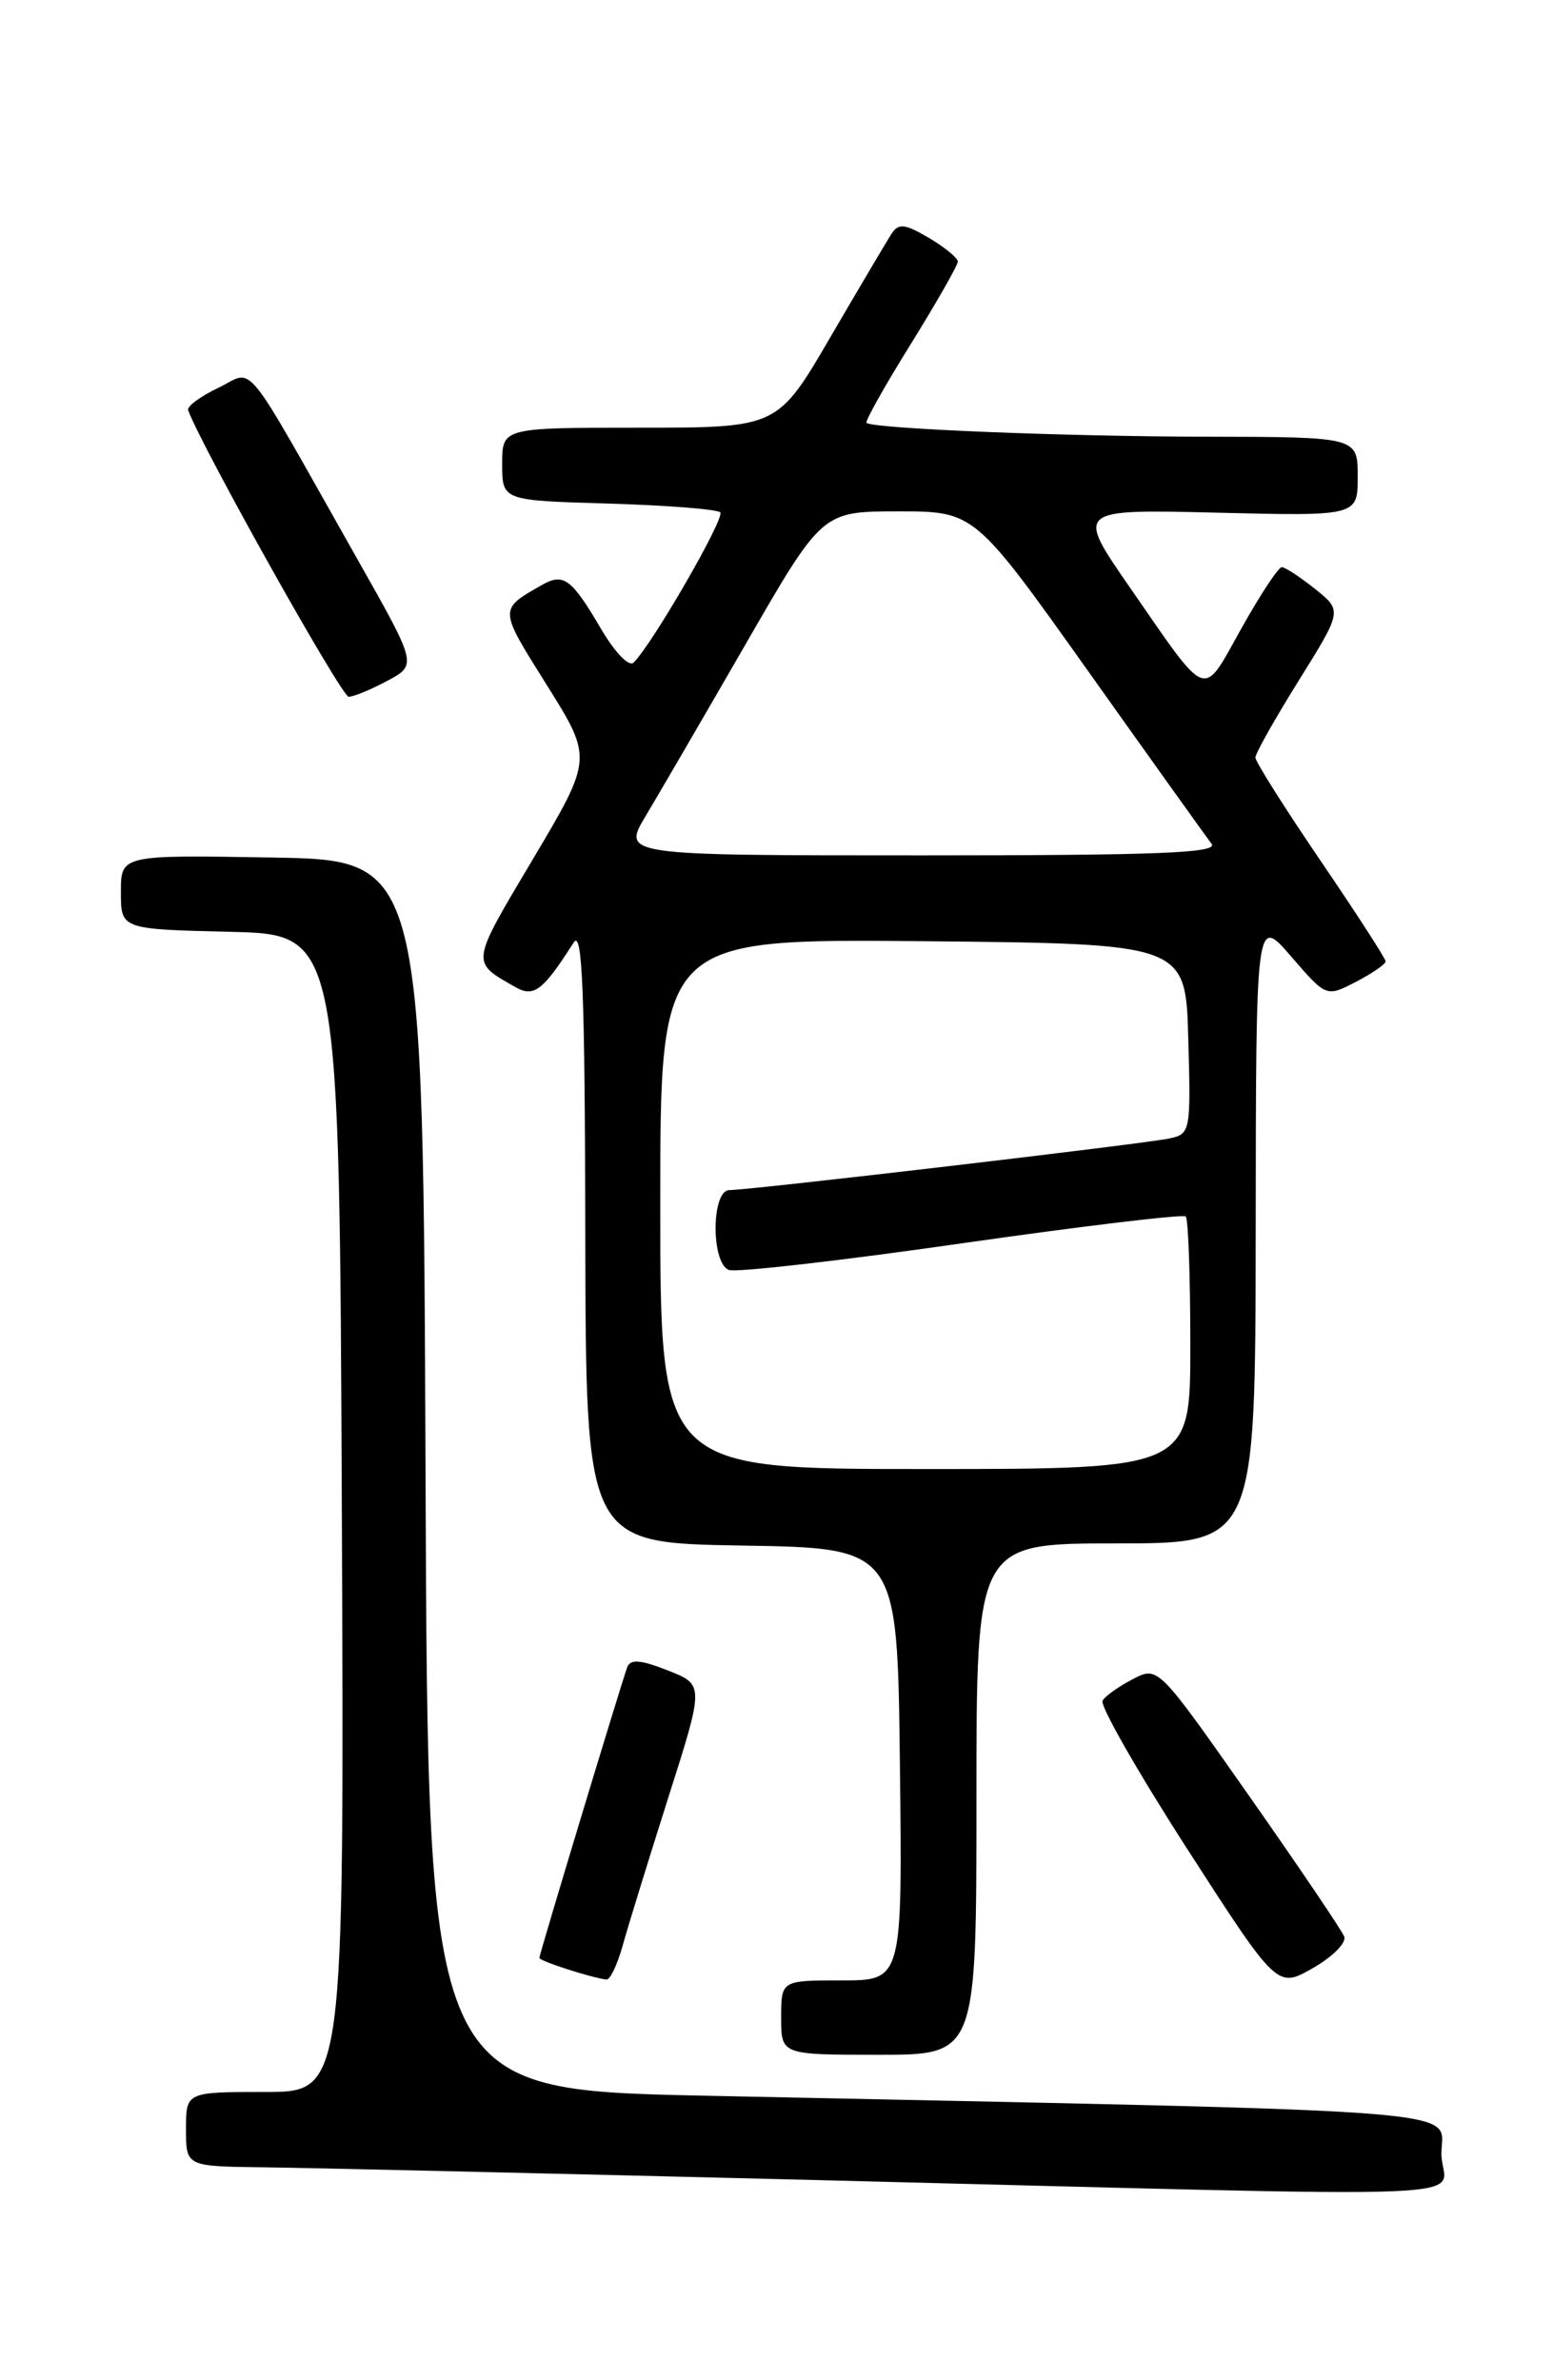 <?xml version="1.0" encoding="UTF-8" standalone="no"?>
<!DOCTYPE svg PUBLIC "-//W3C//DTD SVG 1.1//EN" "http://www.w3.org/Graphics/SVG/1.1/DTD/svg11.dtd" >
<svg xmlns="http://www.w3.org/2000/svg" xmlns:xlink="http://www.w3.org/1999/xlink" version="1.1" viewBox="0 0 167 256">
 <g >
 <path fill="currentColor"
d=" M 155.00 231.62 C 155.00 226.72 160.81 227.18 75.76 225.40 C 46.01 224.77 46.01 224.77 45.76 158.64 C 45.50 92.50 45.50 92.50 29.25 92.23 C 13.00 91.95 13.00 91.95 13.00 95.94 C 13.00 99.94 13.00 99.94 24.75 100.22 C 36.50 100.50 36.50 100.50 36.76 162.75 C 37.02 225.00 37.02 225.00 28.51 225.00 C 20.00 225.00 20.00 225.00 20.00 229.00 C 20.00 233.00 20.00 233.00 28.25 233.10 C 32.79 233.15 59.00 233.76 86.50 234.44 C 163.83 236.38 155.00 236.74 155.00 231.62 Z  M 105.00 193.50 C 105.00 166.00 105.00 166.00 120.00 166.00 C 135.00 166.00 135.00 166.00 135.03 132.25 C 135.06 98.50 135.06 98.50 138.84 102.87 C 142.62 107.25 142.62 107.25 145.81 105.60 C 147.56 104.69 149.00 103.70 149.00 103.40 C 149.00 103.10 145.85 98.22 142.00 92.57 C 138.15 86.91 135.00 81.92 135.00 81.48 C 135.00 81.03 137.10 77.30 139.67 73.18 C 144.34 65.68 144.34 65.68 141.42 63.35 C 139.81 62.06 138.20 61.01 137.84 61.00 C 137.47 61.00 135.51 63.97 133.48 67.61 C 129.21 75.23 130.06 75.54 121.47 63.14 C 115.68 54.77 115.68 54.77 130.84 55.14 C 146.00 55.51 146.00 55.51 146.00 51.26 C 146.00 47.00 146.00 47.00 129.75 46.97 C 114.48 46.95 93.89 46.11 93.18 45.48 C 93.00 45.32 95.14 41.51 97.93 37.02 C 100.72 32.52 103.00 28.52 103.00 28.14 C 103.00 27.75 101.60 26.60 99.89 25.59 C 97.30 24.06 96.62 23.99 95.88 25.13 C 95.39 25.88 92.43 30.89 89.30 36.25 C 83.62 46.00 83.62 46.00 68.81 46.00 C 54.00 46.00 54.00 46.00 54.00 49.91 C 54.00 53.83 54.00 53.83 65.42 54.16 C 71.70 54.35 77.11 54.77 77.45 55.11 C 78.00 55.67 70.20 69.20 68.14 71.26 C 67.64 71.76 66.13 70.19 64.62 67.62 C 61.46 62.23 60.60 61.59 58.27 62.92 C 53.62 65.58 53.61 65.40 58.78 73.65 C 63.74 81.57 63.74 81.57 57.29 92.43 C 50.55 103.77 50.60 103.42 55.43 106.17 C 57.42 107.30 58.38 106.56 61.69 101.37 C 62.63 99.90 62.89 106.62 62.94 132.73 C 63.00 165.95 63.00 165.95 79.75 166.23 C 96.50 166.50 96.50 166.50 96.77 189.75 C 97.04 213.00 97.04 213.00 90.52 213.00 C 84.00 213.00 84.00 213.00 84.00 217.00 C 84.00 221.00 84.00 221.00 94.50 221.00 C 105.00 221.00 105.00 221.00 105.00 193.50 Z  M 144.55 208.29 C 144.30 207.63 139.69 200.81 134.31 193.14 C 124.53 179.19 124.53 179.19 121.83 180.59 C 120.34 181.36 118.87 182.40 118.56 182.91 C 118.25 183.41 122.34 190.58 127.66 198.85 C 137.34 213.87 137.34 213.87 141.17 211.68 C 143.28 210.48 144.80 208.96 144.55 208.29 Z  M 66.96 209.25 C 67.53 207.19 69.74 200.03 71.86 193.35 C 75.73 181.20 75.73 181.20 71.81 179.66 C 68.89 178.51 67.78 178.42 67.45 179.31 C 66.77 181.18 58.00 210.18 58.00 210.58 C 58.00 210.91 63.53 212.70 65.21 212.91 C 65.60 212.96 66.39 211.31 66.96 209.25 Z  M 41.68 73.21 C 44.86 71.50 44.86 71.50 38.35 60.00 C 25.78 37.75 27.46 39.81 23.46 41.72 C 21.53 42.64 20.08 43.72 20.23 44.12 C 21.71 48.12 36.74 74.97 37.50 74.94 C 38.05 74.93 39.93 74.15 41.68 73.21 Z  M 71.00 129.48 C 71.00 100.97 71.00 100.97 99.25 101.23 C 127.50 101.50 127.50 101.50 127.78 111.72 C 128.06 121.66 128.01 121.96 125.78 122.44 C 123.20 123.01 80.65 128.00 78.43 128.00 C 76.49 128.00 76.44 135.85 78.38 136.59 C 79.14 136.88 90.39 135.60 103.39 133.73 C 116.38 131.87 127.23 130.57 127.51 130.84 C 127.78 131.11 128.00 137.33 128.00 144.67 C 128.00 158.00 128.00 158.00 99.50 158.00 C 71.00 158.00 71.00 158.00 71.00 129.48 Z  M 69.44 87.75 C 70.84 85.41 75.68 77.09 80.20 69.25 C 88.41 55.00 88.41 55.00 96.60 55.00 C 104.80 55.00 104.80 55.00 117.06 72.25 C 123.80 81.74 129.75 90.06 130.28 90.75 C 131.05 91.74 124.66 92.00 99.07 92.00 C 66.89 92.00 66.89 92.00 69.44 87.75 Z "/>
</g>
</svg>